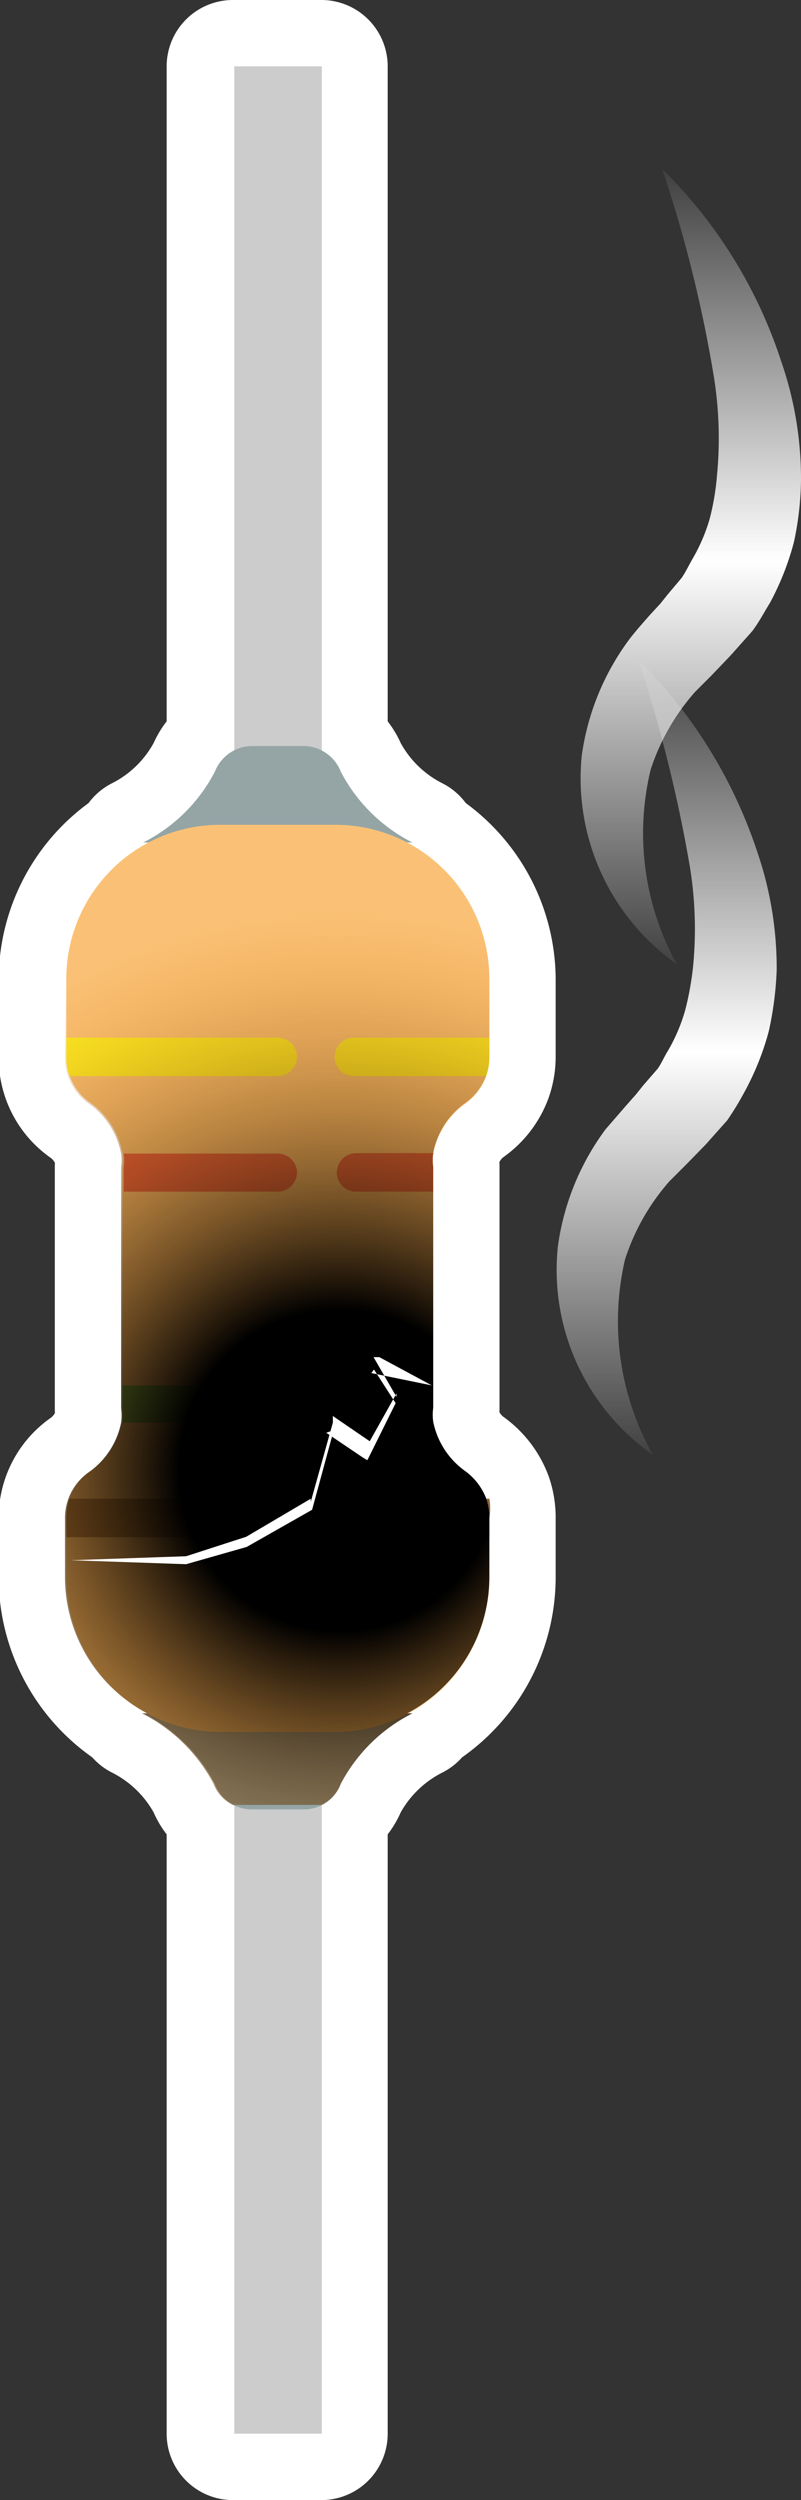 <svg id="Capa_1" data-name="Capa 1" xmlns="http://www.w3.org/2000/svg" xmlns:xlink="http://www.w3.org/1999/xlink" viewBox="0 0 18.12 56.5"><rect x="0" y="0" width="18.12" height="56.5" fill="#333333" stroke="none"/><defs><style>.cls-1,.cls-8{fill:#39b54a;}.cls-1{stroke:#fff;stroke-linecap:round;stroke-linejoin:round;stroke-width:3px;}.cls-2{fill:#ccc;}.cls-3{fill:#95a5a5;}.cls-4{fill:#fac176;}.cls-5{fill:#fcee21;}.cls-6{fill:#e64c3c;}.cls-7{fill:#8c6239;}.cls-9{fill:url(#Degradado_sin_nombre_97);}.cls-10{fill:#fff;}.cls-11{fill:url(#Degradado_sin_nombre_109);}.cls-12{fill:url(#Degradado_sin_nombre_109-2);}</style><radialGradient id="Degradado_sin_nombre_97" cx="657.29" cy="506.92" r="27.89" gradientUnits="userSpaceOnUse"><stop offset="0.13"/><stop offset="0.46" stop-color="#f7931e" stop-opacity="0"/></radialGradient><linearGradient id="Degradado_sin_nombre_109" x1="664.69" y1="507.25" x2="664.69" y2="488.03" gradientUnits="userSpaceOnUse"><stop offset="0" stop-color="#fff" stop-opacity="0"/><stop offset="0.51" stop-color="#fff"/><stop offset="1" stop-color="#fff" stop-opacity="0"/></linearGradient><linearGradient id="Degradado_sin_nombre_109-2" x1="665.23" y1="496.16" x2="665.23" y2="476.94" xlink:href="#Degradado_sin_nombre_109"/></defs><path class="cls-1" d="M658.73,492.73h.21a3.71,3.71,0,0,1-1.62-1.6.88.88,0,0,0-.44-.47V475.19h-2v15.47a.88.88,0,0,0-.44.47,3.71,3.71,0,0,1-1.62,1.6h.21a3.46,3.46,0,0,0-1.95,3.11v1.74a1.29,1.29,0,0,0,.07.43,1.26,1.26,0,0,0,.47.62,1.81,1.81,0,0,1,.73,1.13,1.09,1.09,0,0,1,0,.31v5.45a1.16,1.16,0,0,1,0,.32,1.81,1.81,0,0,1-.73,1.12,1.26,1.26,0,0,0-.54,1.06v1.32a3.48,3.48,0,0,0,1.86,3.07h-.12a3.73,3.73,0,0,1,1.62,1.59.87.87,0,0,0,.44.48v14.21h2V514.48a.87.87,0,0,0,.44-.48,3.73,3.73,0,0,1,1.62-1.59h-.12a3.48,3.48,0,0,0,1.86-3.07V508a1.31,1.31,0,0,0-.07-.44,1.37,1.37,0,0,0-.47-.62,1.81,1.81,0,0,1-.73-1.12,1.16,1.16,0,0,1,0-.32v-5.45a1.09,1.09,0,0,1,0-.31,1.81,1.81,0,0,1,.73-1.13,1.32,1.32,0,0,0,.47-.62,1.29,1.29,0,0,0,.07-.43v-1.74A3.46,3.46,0,0,0,658.73,492.73Z" transform="translate(-649.61 -473.69)"/><g id="Page-1"><g id="_004---Resistor" data-name="004---Resistor"><rect class="cls-2" x="5.3" y="1.5" width="1.98" height="53.5"/><path id="Shape" class="cls-3" d="M658.94,512.41a3.73,3.73,0,0,0-1.62,1.59.88.88,0,0,1-.82.58h-1.21a.88.88,0,0,1-.82-.58,3.73,3.73,0,0,0-1.62-1.59Z" transform="translate(-649.61 -473.69)"/><path id="Shape-2" data-name="Shape" class="cls-3" d="M658.94,492.73a3.71,3.71,0,0,1-1.62-1.6.91.91,0,0,0-.82-.58h-1.21a.91.91,0,0,0-.82.58,3.71,3.71,0,0,1-1.62,1.6Z" transform="translate(-649.61 -473.69)"/><path id="Shape-3" data-name="Shape" class="cls-4" d="M660.68,495.84v1.74a1.29,1.29,0,0,1-.07.43,1.32,1.32,0,0,1-.47.62,1.81,1.81,0,0,0-.73,1.13,1.09,1.09,0,0,0,0,.31v5.45a1.16,1.16,0,0,0,0,.32,1.81,1.81,0,0,0,.73,1.12,1.37,1.37,0,0,1,.47.62,1.31,1.31,0,0,1,.07.44v1.32a3.49,3.49,0,0,1-3.49,3.49H654.6a3.49,3.49,0,0,1-3.49-3.49V508a1.26,1.26,0,0,1,.54-1.06,1.81,1.81,0,0,0,.73-1.12,1.16,1.16,0,0,0,0-.32v-5.45a1.09,1.09,0,0,0,0-.31,1.81,1.81,0,0,0-.73-1.13,1.26,1.26,0,0,1-.47-.62,1.29,1.29,0,0,1-.07-.43v-1.74a3.48,3.48,0,0,1,3.48-3.49h2.61a3.48,3.48,0,0,1,3.48,3.49Z" transform="translate(-649.61 -473.69)"/><path id="Shape-4" data-name="Shape" class="cls-5" d="M656.33,497.58a.44.44,0,0,1-.44.43h-4.71a1.29,1.29,0,0,1-.07-.43v-.44h4.78A.44.44,0,0,1,656.33,497.58Z" transform="translate(-649.61 -473.69)"/><path id="Shape-5" data-name="Shape" class="cls-5" d="M660.68,497.14v.44a1.29,1.29,0,0,1-.07.43h-3a.43.43,0,0,1-.43-.43.44.44,0,0,1,.43-.44Z" transform="translate(-649.61 -473.69)"/><path id="Shape-6" data-name="Shape" class="cls-6" d="M656.33,500.19a.44.44,0,0,1-.44.43h-3.48v-.55a1.09,1.09,0,0,0,0-.31h3.51A.44.44,0,0,1,656.33,500.19Z" transform="translate(-649.61 -473.69)"/><path id="Shape-7" data-name="Shape" class="cls-6" d="M659.41,499.76a1.09,1.09,0,0,0,0,.31v.55h-1.75a.43.43,0,0,1-.43-.43.44.44,0,0,1,.43-.44h1.78Z" transform="translate(-649.61 -473.69)"/><path id="Shape-8" data-name="Shape" class="cls-7" d="M656.33,508a.44.44,0,0,1-.44.43h-4.78V508a1.31,1.31,0,0,1,.07-.44h4.71A.44.44,0,0,1,656.33,508Z" transform="translate(-649.61 -473.69)"/><path id="Shape-9" data-name="Shape" class="cls-7" d="M660.68,508v.43h-3a.43.43,0,0,1-.43-.43.44.44,0,0,1,.43-.44h3A1.31,1.31,0,0,1,660.68,508Z" transform="translate(-649.61 -473.69)"/><path id="Shape-10" data-name="Shape" class="cls-8" d="M656.33,505.41a.44.44,0,0,1-.44.43h-3.51a1.16,1.16,0,0,0,0-.32V505h3.48a.44.44,0,0,1,.44.44Z" transform="translate(-649.61 -473.69)"/><path id="Shape-11" data-name="Shape" class="cls-8" d="M659.41,505.84h-1.78a.43.43,0,0,1-.43-.43.44.44,0,0,1,.43-.44h1.75v.55a1.16,1.16,0,0,0,0,.32Z" transform="translate(-649.61 -473.69)"/></g></g><path class="cls-9" d="M658.73,492.73h.21a3.71,3.71,0,0,1-1.62-1.6.88.88,0,0,0-.44-.47h-2a.88.88,0,0,0-.44.47,3.71,3.71,0,0,1-1.62,1.6h.21a3.46,3.46,0,0,0-1.95,3.11v1.74a1.29,1.29,0,0,0,.07.43,1.26,1.26,0,0,0,.47.62,1.81,1.81,0,0,1,.73,1.13h0a1.09,1.09,0,0,1,0,.31v5.45a1.16,1.16,0,0,1,0,.32,1.81,1.81,0,0,1-.73,1.12,1.26,1.26,0,0,0-.54,1.06v1.32a3.48,3.48,0,0,0,1.86,3.07h-.12a3.73,3.73,0,0,1,1.62,1.59.87.87,0,0,0,.44.48h2a.87.87,0,0,0,.44-.48,3.73,3.73,0,0,1,1.62-1.59h-.12a3.48,3.48,0,0,0,1.86-3.07V508a1.31,1.31,0,0,0-.07-.44,1.37,1.37,0,0,0-.47-.62,1.81,1.81,0,0,1-.73-1.12,1.16,1.16,0,0,1,0-.32v-5.45a1.09,1.09,0,0,1,0-.31,1.81,1.81,0,0,1,.73-1.13,1.32,1.32,0,0,0,.47-.62,1.29,1.29,0,0,0,.07-.43v-1.74A3.46,3.46,0,0,0,658.73,492.73Z" transform="translate(-649.61 -473.69)"/><path class="cls-10" d="M659.38,505l-1.37-.28.06-.08.49.76,0,0,0,0-.59,1.19-.05.1-.1-.06-.83-.56.17-.06-.49,1.8v0l0,0-1.48.84h0l-1.37.39h0l-2.61-.09,2.61-.09h0l1.36-.44h0l1.46-.86,0,.07.5-1.79,0-.15.13.09.82.56-.16,0,.65-1.16v.08l-.45-.78-.07-.12.13,0Z" transform="translate(-649.61 -473.69)"/><path class="cls-11" d="M664.38,506.57a5.1,5.1,0,0,1-2.15-4.71,5.74,5.74,0,0,1,1.08-2.65l.46-.53.23-.26.16-.2.33-.38c.09-.13.15-.28.24-.42a4,4,0,0,0,.38-.9,6.79,6.79,0,0,0,.18-1,8.78,8.78,0,0,0-.07-2.22,32.25,32.25,0,0,0-1.17-4.7,10.94,10.94,0,0,1,2.69,4.34,8.08,8.08,0,0,1,.44,2.67A7.61,7.61,0,0,1,667,497a6.23,6.23,0,0,1-.55,1.37,6.82,6.82,0,0,1-.39.64l-.49.55-.44.45-.38.38a5,5,0,0,0-1,1.76A6.16,6.16,0,0,0,664.38,506.57Z" transform="translate(-649.61 -473.69)"/><path class="cls-12" d="M664.92,495.48a5.14,5.14,0,0,1-2.15-4.71,5.71,5.71,0,0,1,1.09-2.65c.14-.18.3-.36.45-.53l.24-.26.16-.2.32-.38c.09-.13.16-.28.24-.42a4,4,0,0,0,.39-.9,5.72,5.72,0,0,0,.17-1,8.76,8.76,0,0,0-.07-2.22,29.87,29.87,0,0,0-1.17-4.7,10.76,10.76,0,0,1,2.69,4.34,8.09,8.09,0,0,1,.45,2.67,7,7,0,0,1-.16,1.42,6.2,6.2,0,0,1-.54,1.37c-.13.21-.25.44-.4.64l-.49.55-.43.45-.38.38a5,5,0,0,0-1,1.75A6.12,6.12,0,0,0,664.92,495.48Z" transform="translate(-649.61 -473.69)"/></svg>